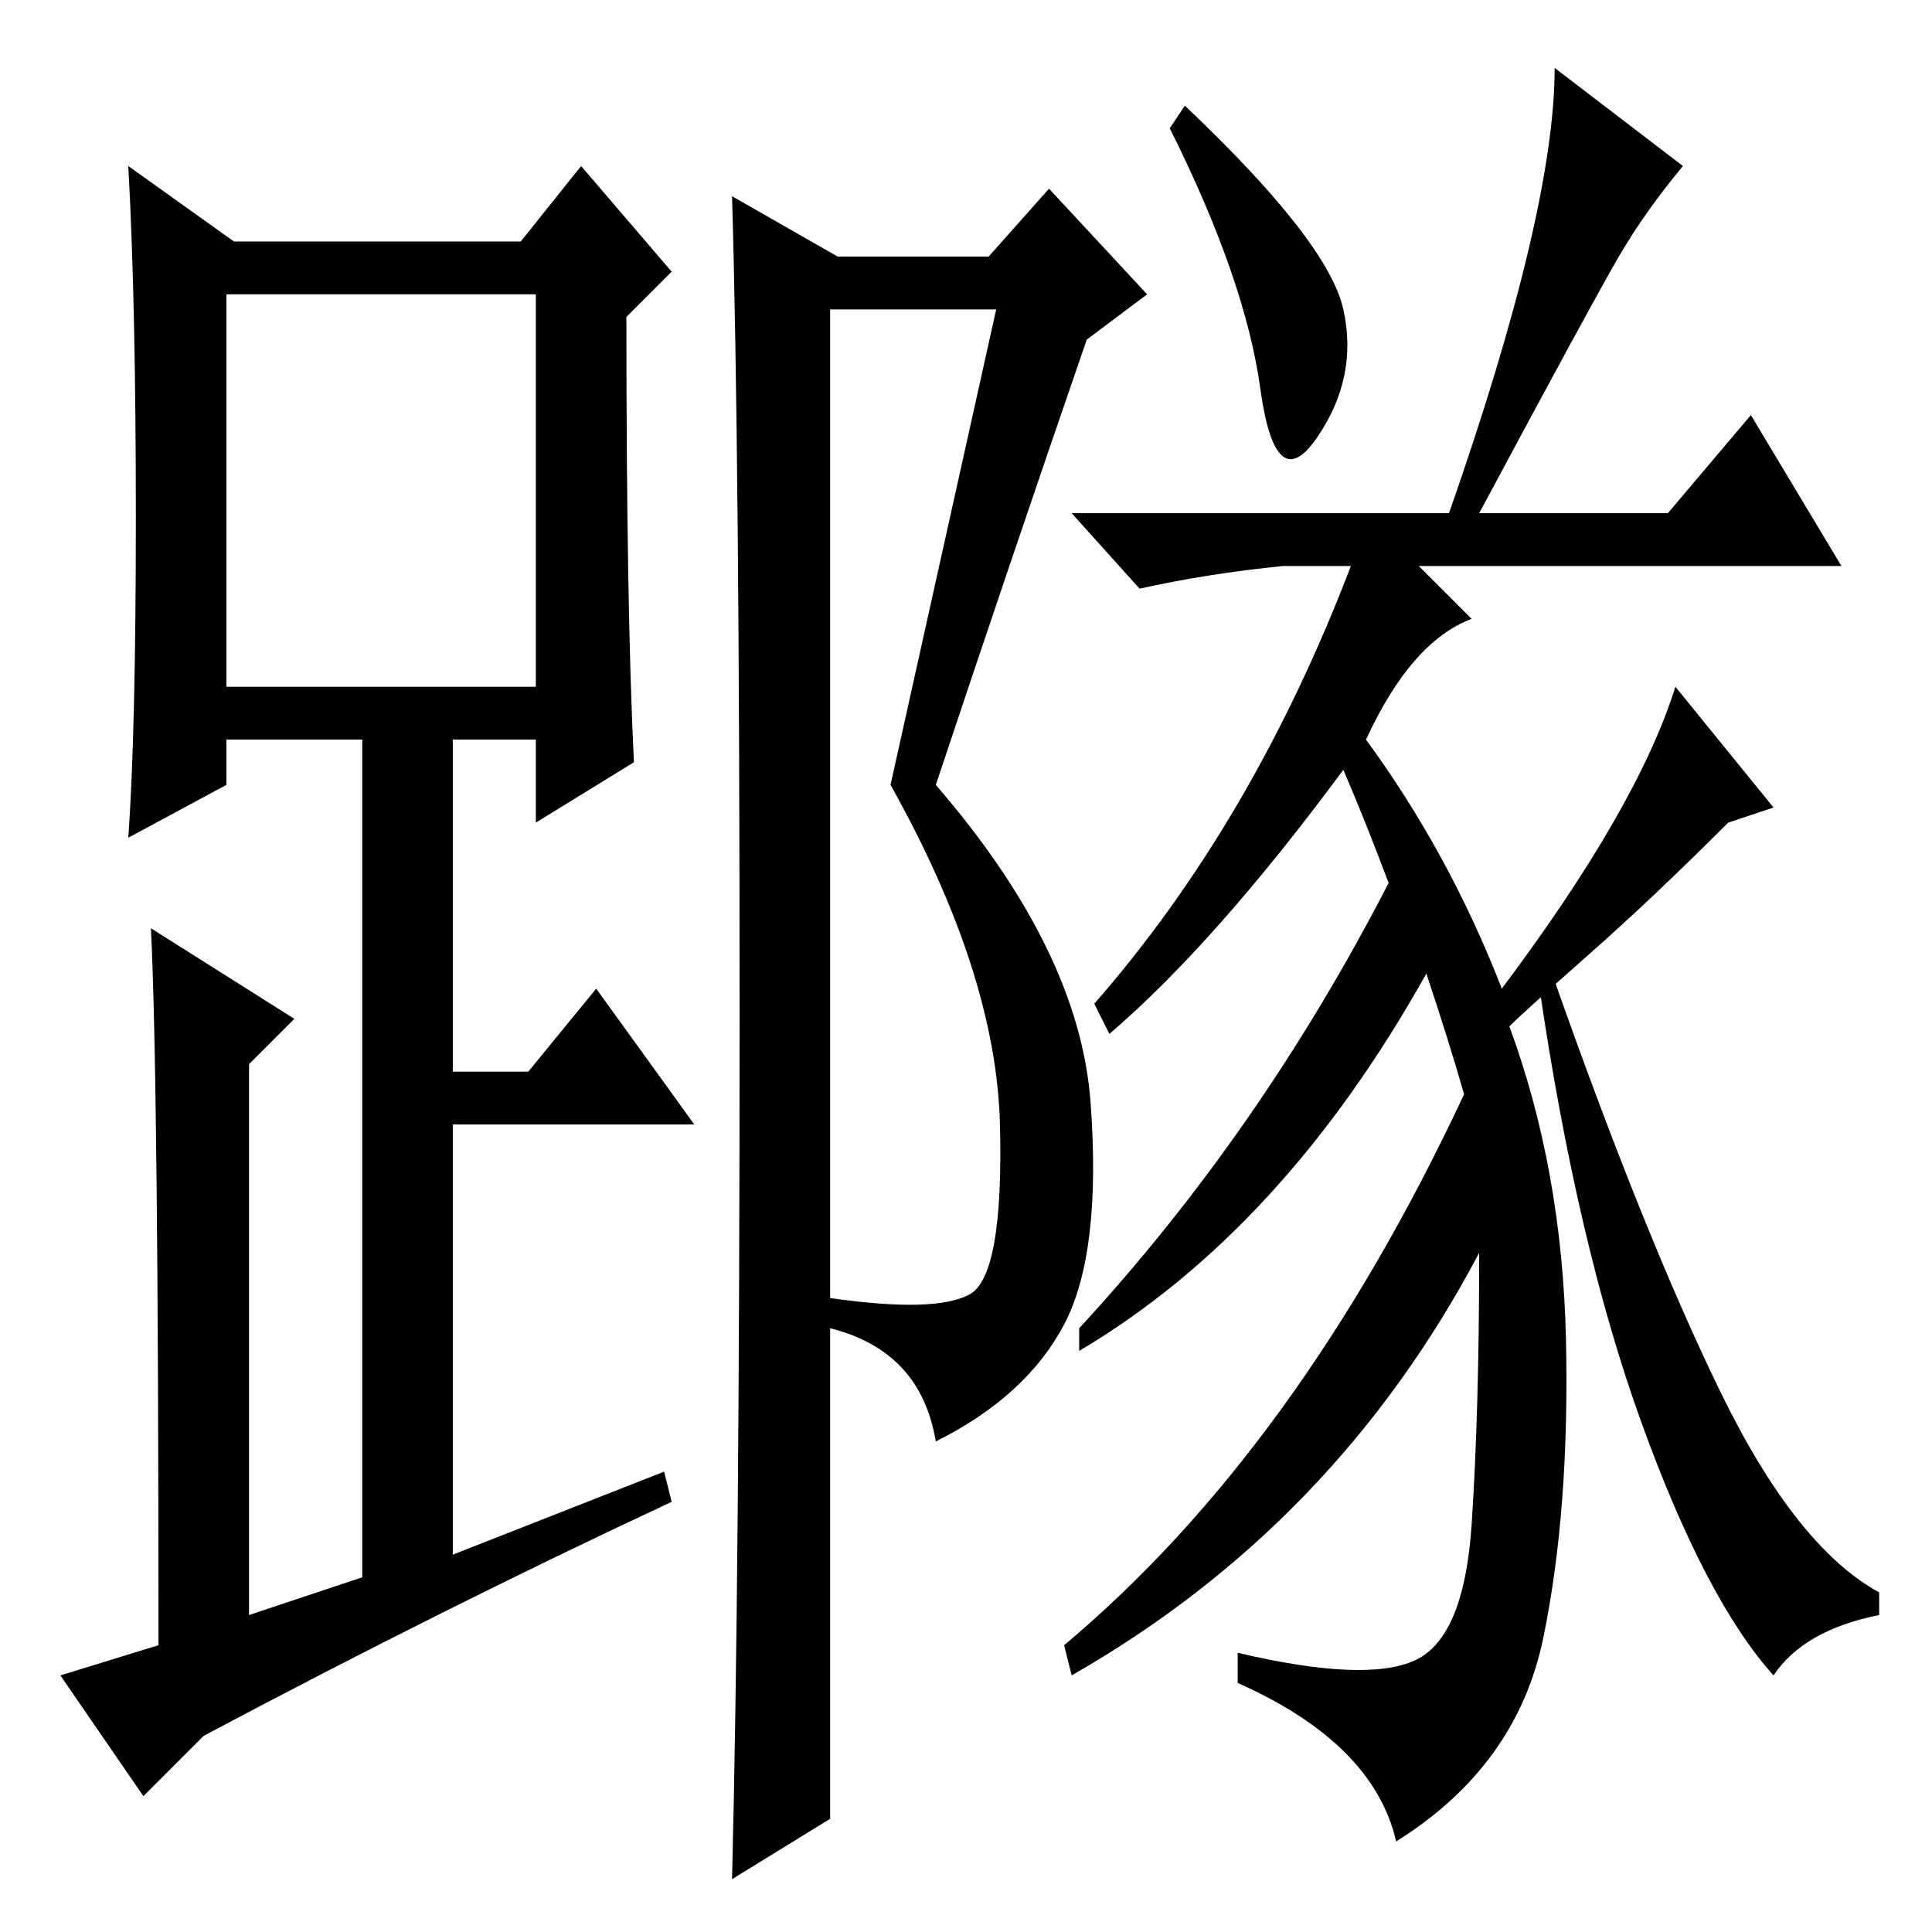<?xml version="1.0" standalone="no"?>
<!DOCTYPE svg PUBLIC "-//W3C//DTD SVG 1.1//EN" "http://www.w3.org/Graphics/SVG/1.1/DTD/svg11.dtd" >
<svg xmlns="http://www.w3.org/2000/svg" xmlns:xlink="http://www.w3.org/1999/xlink" version="1.1" viewBox="0 -36 256 256">
  <g transform="matrix(1 0 0 -1 0 220)">
   <path fill="currentColor"
d="M84 155l-13 -8v11h-11v-44h10l9 11l13 -18h-32v-57l28 11l1 -4q-30 -14 -62 -31l-8 -8l-11 16l13 4q0 75 -1 95l19 -12l-6 -6v-73l15 5v111h-18v-6l-13 -7q1 14 1 42.5t-1 46.5l14 -10h38l8 10l12 -14l-6 -6q0 -39 1 -59zM30 165h41v52h-41v-52zM132 215h-22v-131
q14 -2 18.5 0.5t4 22.5t-14.5 45zM98 121.5q0 74.5 -1 108.5l14 -8h20l8 9l13 -14l-8 -6q-10 -29 -20 -59q19 -22 20.5 -42t-3.5 -29.5t-17 -15.5q-2 12 -14 15v-65l-13 -8q1 40 1 114.5zM157 242q19 -18 21 -27t-3.5 -17t-7.5 6.5t-12 34.5zM210.5 129.5
q-8.5 -7.5 -10.5 -9.5q7 -19 7.5 -41.5t-3 -39.5t-19.5 -27q-3 13 -21 21v4q17 -4 23.5 -1t7.5 18t1 36q-19 -36 -54 -56l-1 4q31 26 53 73q-2 7 -5 16q-19 -34 -46 -50v3q24 26 41 59q-3 8 -6 15q-17 -23 -31 -35l-2 4q21 24 34 58h-9q-10 -1 -19 -3l-9 10h50q14 40 14 59
l17 -13q-5 -6 -8.5 -12t-18.5 -34h25l11 13l12 -20h-56l7 -7q-8 -3 -14 -16q11 -15 18 -33q18 24 23 40l13 -16l-6 -2q-10 -10 -18.5 -17.5zM206 126q12 -34 22 -54.5t21 -26.5v-3q-10 -2 -14 -8q-9 10 -17.5 33.5t-13.5 57.5z" />
  </g>

</svg>
